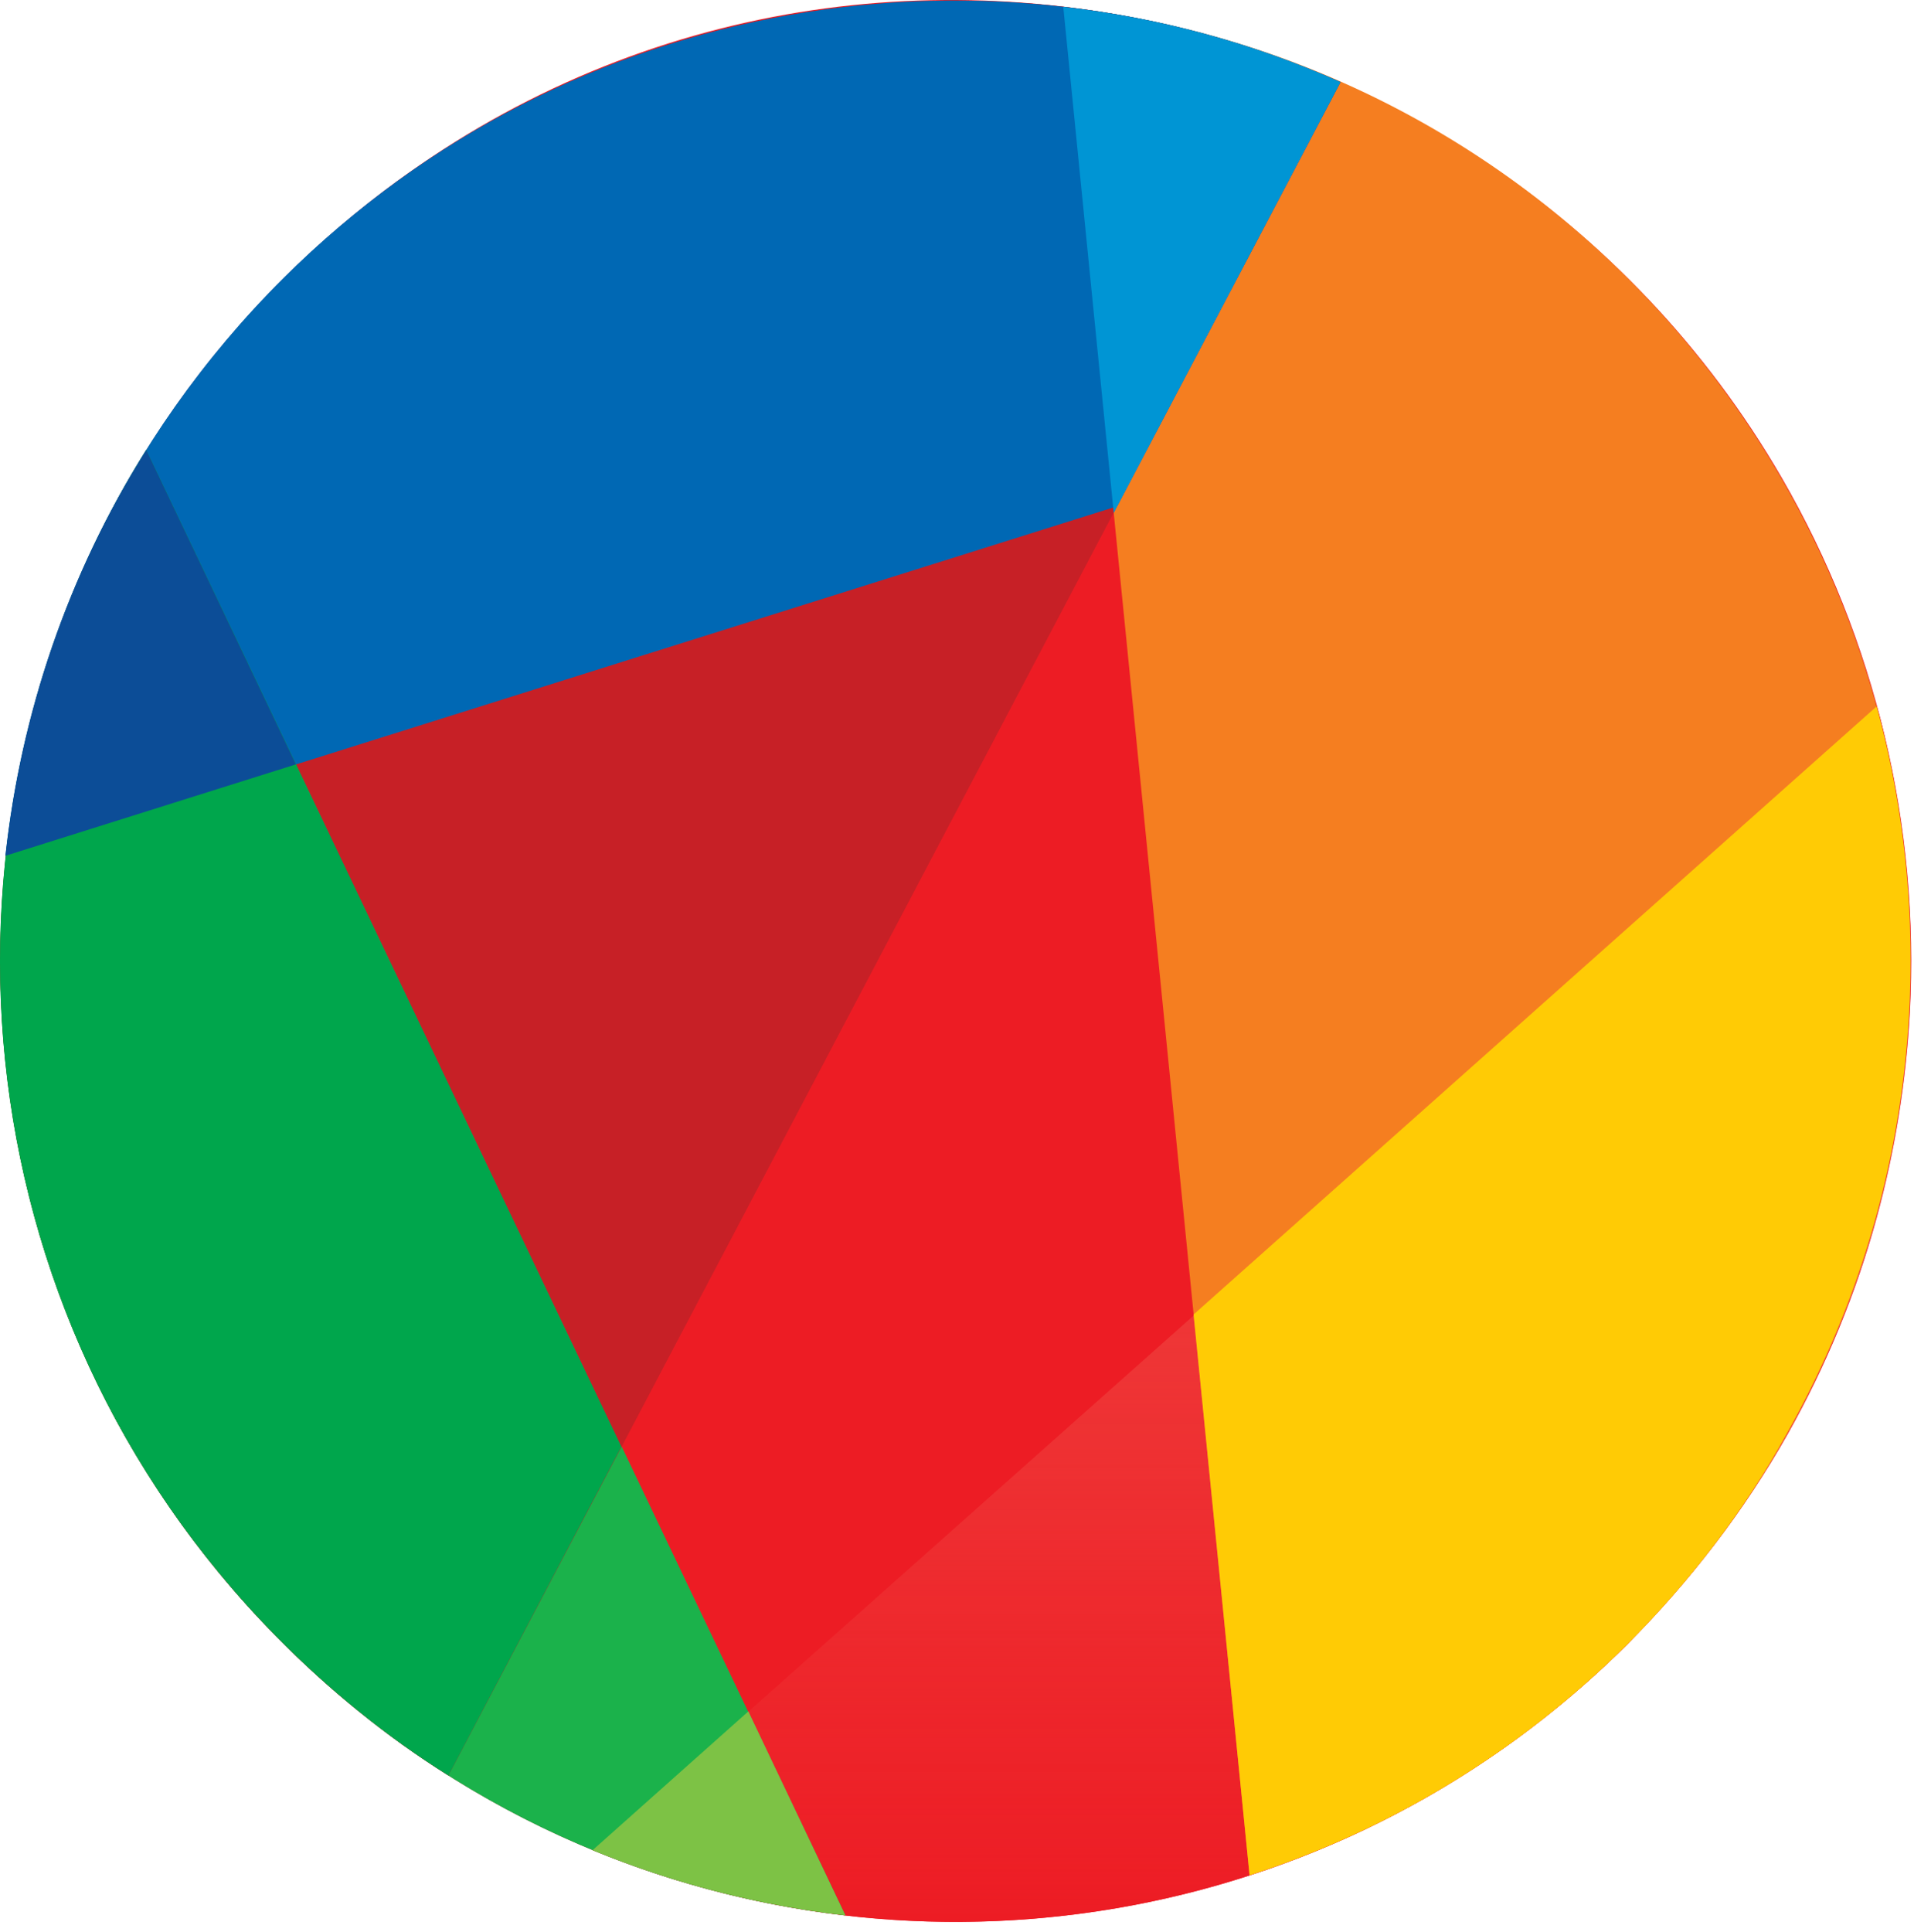 <svg width="107" height="108" viewBox="0 0 107 108" fill="none" xmlns="http://www.w3.org/2000/svg">
<path fill-rule="evenodd" clip-rule="evenodd" d="M90.963 91.916C69.98 112.758 36.164 112.571 15.428 91.448C-5.307 70.357 -5.09 36.367 15.893 15.524C41.402 -9.835 82.564 -2.732 99.611 26.709C104.849 35.775 107.328 46.15 106.771 56.618C106.554 60.481 105.934 64.344 104.911 68.082C103.764 72.288 102.09 76.338 99.952 80.139C97.503 84.47 94.466 88.395 90.963 91.916Z" fill="#ED1C24"/>
<path fill-rule="evenodd" clip-rule="evenodd" d="M90.963 91.916V91.916C75.249 107.524 52.343 111.325 33.127 103.412L104.942 39.545C104.973 39.701 105.035 39.856 105.066 40.012C105.19 40.417 105.283 40.853 105.376 41.258C105.469 41.663 105.562 42.099 105.655 42.536C105.748 42.972 105.841 43.377 105.903 43.813C105.996 44.249 106.058 44.654 106.12 45.09C106.182 45.526 106.244 45.931 106.306 46.368C106.368 46.804 106.43 47.209 106.461 47.645C106.523 48.081 106.554 48.486 106.585 48.922C106.616 49.358 106.647 49.764 106.678 50.2C106.709 50.636 106.74 51.072 106.74 51.477C106.771 51.913 106.771 52.349 106.771 52.754C106.771 53.191 106.771 53.627 106.771 54.032C106.771 54.468 106.771 54.904 106.74 55.309C106.74 55.745 106.709 56.181 106.678 56.586C106.647 57.023 106.616 57.459 106.585 57.864V57.864C106.554 58.3 106.523 58.705 106.461 59.141C106.43 59.577 106.368 59.982 106.306 60.418V60.418C106.244 60.855 106.182 61.26 106.12 61.696V61.696C106.058 62.132 105.996 62.537 105.903 62.973C105.841 63.409 105.748 63.814 105.655 64.251C105.562 64.687 105.469 65.092 105.376 65.528C105.283 65.933 105.19 66.369 105.066 66.774C104.973 67.179 104.849 67.615 104.725 68.02C104.601 68.425 104.477 68.861 104.353 69.266V69.266C104.229 69.671 104.105 70.108 103.95 70.513V70.513C103.826 70.918 103.671 71.323 103.516 71.759C103.361 72.164 103.206 72.569 103.051 72.974V72.974C102.896 73.379 102.741 73.784 102.555 74.189V74.189C102.4 74.594 102.214 74.999 102.059 75.404C101.873 75.809 101.687 76.214 101.532 76.588C101.346 76.993 101.16 77.367 100.975 77.772C100.789 78.177 100.572 78.55 100.386 78.956C100.169 79.329 99.983 79.734 99.766 80.108C99.549 80.482 99.332 80.887 99.115 81.261V81.261C98.898 81.635 98.65 82.009 98.433 82.382C98.185 82.756 97.968 83.13 97.72 83.504V83.504C97.472 83.878 97.224 84.252 96.976 84.594V84.594C96.728 84.968 96.449 85.311 96.201 85.685V85.685C95.922 86.059 95.674 86.401 95.395 86.744V86.744C95.117 87.087 94.838 87.461 94.559 87.803C94.28 88.146 93.97 88.489 93.691 88.832V88.832C93.381 89.174 93.102 89.517 92.792 89.86V89.86C92.482 90.202 92.172 90.545 91.862 90.857V90.857C91.614 91.262 91.273 91.573 90.963 91.916Z" fill="#ED1C24"/>
<path fill-rule="evenodd" clip-rule="evenodd" d="M90.963 91.916C84.826 98.022 77.573 102.321 69.856 104.814L59.441 0.383C87.957 3.623 108.227 28.61 106.74 56.618C106.523 60.481 105.903 64.344 104.88 68.082C103.733 72.288 102.059 76.338 99.921 80.139C97.503 84.47 94.466 88.395 90.963 91.916Z" fill="#F57E20"/>
<path fill-rule="evenodd" clip-rule="evenodd" d="M90.963 91.916C75.249 107.524 52.343 111.325 33.127 103.412L104.942 39.545C106.678 45.931 107.235 52.63 106.554 59.235C106.12 63.534 105.159 67.771 103.733 71.821C101.006 79.392 96.666 86.215 90.963 91.916Z" fill="url(#paint0_linear)"/>
<path fill-rule="evenodd" clip-rule="evenodd" d="M90.963 91.916C84.826 98.022 77.573 102.322 69.856 104.814L66.725 73.472L104.911 39.483C106.647 45.869 107.205 52.568 106.523 59.172C105.779 66.525 103.516 73.659 99.89 80.108C97.503 84.47 94.466 88.395 90.963 91.916Z" fill="#FFCB05"/>
<path fill-rule="evenodd" clip-rule="evenodd" d="M47.26 107.057C35.606 105.717 24.324 100.515 15.428 91.448C-2.363 73.379 -4.749 45.776 8.176 25.151L47.26 107.057Z" fill="#1BB24B"/>
<path fill-rule="evenodd" clip-rule="evenodd" d="M47.26 107.057C42.425 106.496 37.683 105.281 33.127 103.412L41.836 95.654L47.26 107.057Z" fill="#7DC245"/>
<path fill-rule="evenodd" clip-rule="evenodd" d="M25.068 99.237C21.628 97.088 18.404 94.471 15.428 91.448C-5.307 70.357 -5.09 36.367 15.893 15.524C31.918 -0.427 55.474 -4.041 74.939 4.589L25.068 99.237Z" fill="#C72026"/>
<path fill-rule="evenodd" clip-rule="evenodd" d="M0.303 47.832C1.605 36.024 6.781 24.559 15.863 15.524C31.918 -0.427 55.474 -4.041 74.939 4.589L62.448 28.298L0.303 47.832Z" fill="#0068B4"/>
<path fill-rule="evenodd" clip-rule="evenodd" d="M59.441 0.383C64.742 0.975 69.98 2.377 74.939 4.589L62.262 28.672L59.441 0.383Z" fill="#0095D4"/>
<path fill-rule="evenodd" clip-rule="evenodd" d="M25.068 99.237C21.628 97.088 18.404 94.471 15.428 91.448C-2.363 73.379 -4.749 45.776 8.176 25.151L34.738 80.856L25.068 99.237Z" fill="#00A64C"/>
<path fill-rule="evenodd" clip-rule="evenodd" d="M0.303 47.832C1.171 39.888 3.774 32.13 8.176 25.151L16.544 42.723L0.303 47.832Z" fill="#0C4D97"/>
<defs>
<linearGradient id="paint0_linear" x1="69.981" y1="39.545" x2="69.981" y2="107.418" gradientUnits="userSpaceOnUse">
<stop stop-color="#F05149"/>
<stop offset="1" stop-color="#F05149" stop-opacity="0"/>
</linearGradient>
</defs>
</svg>
